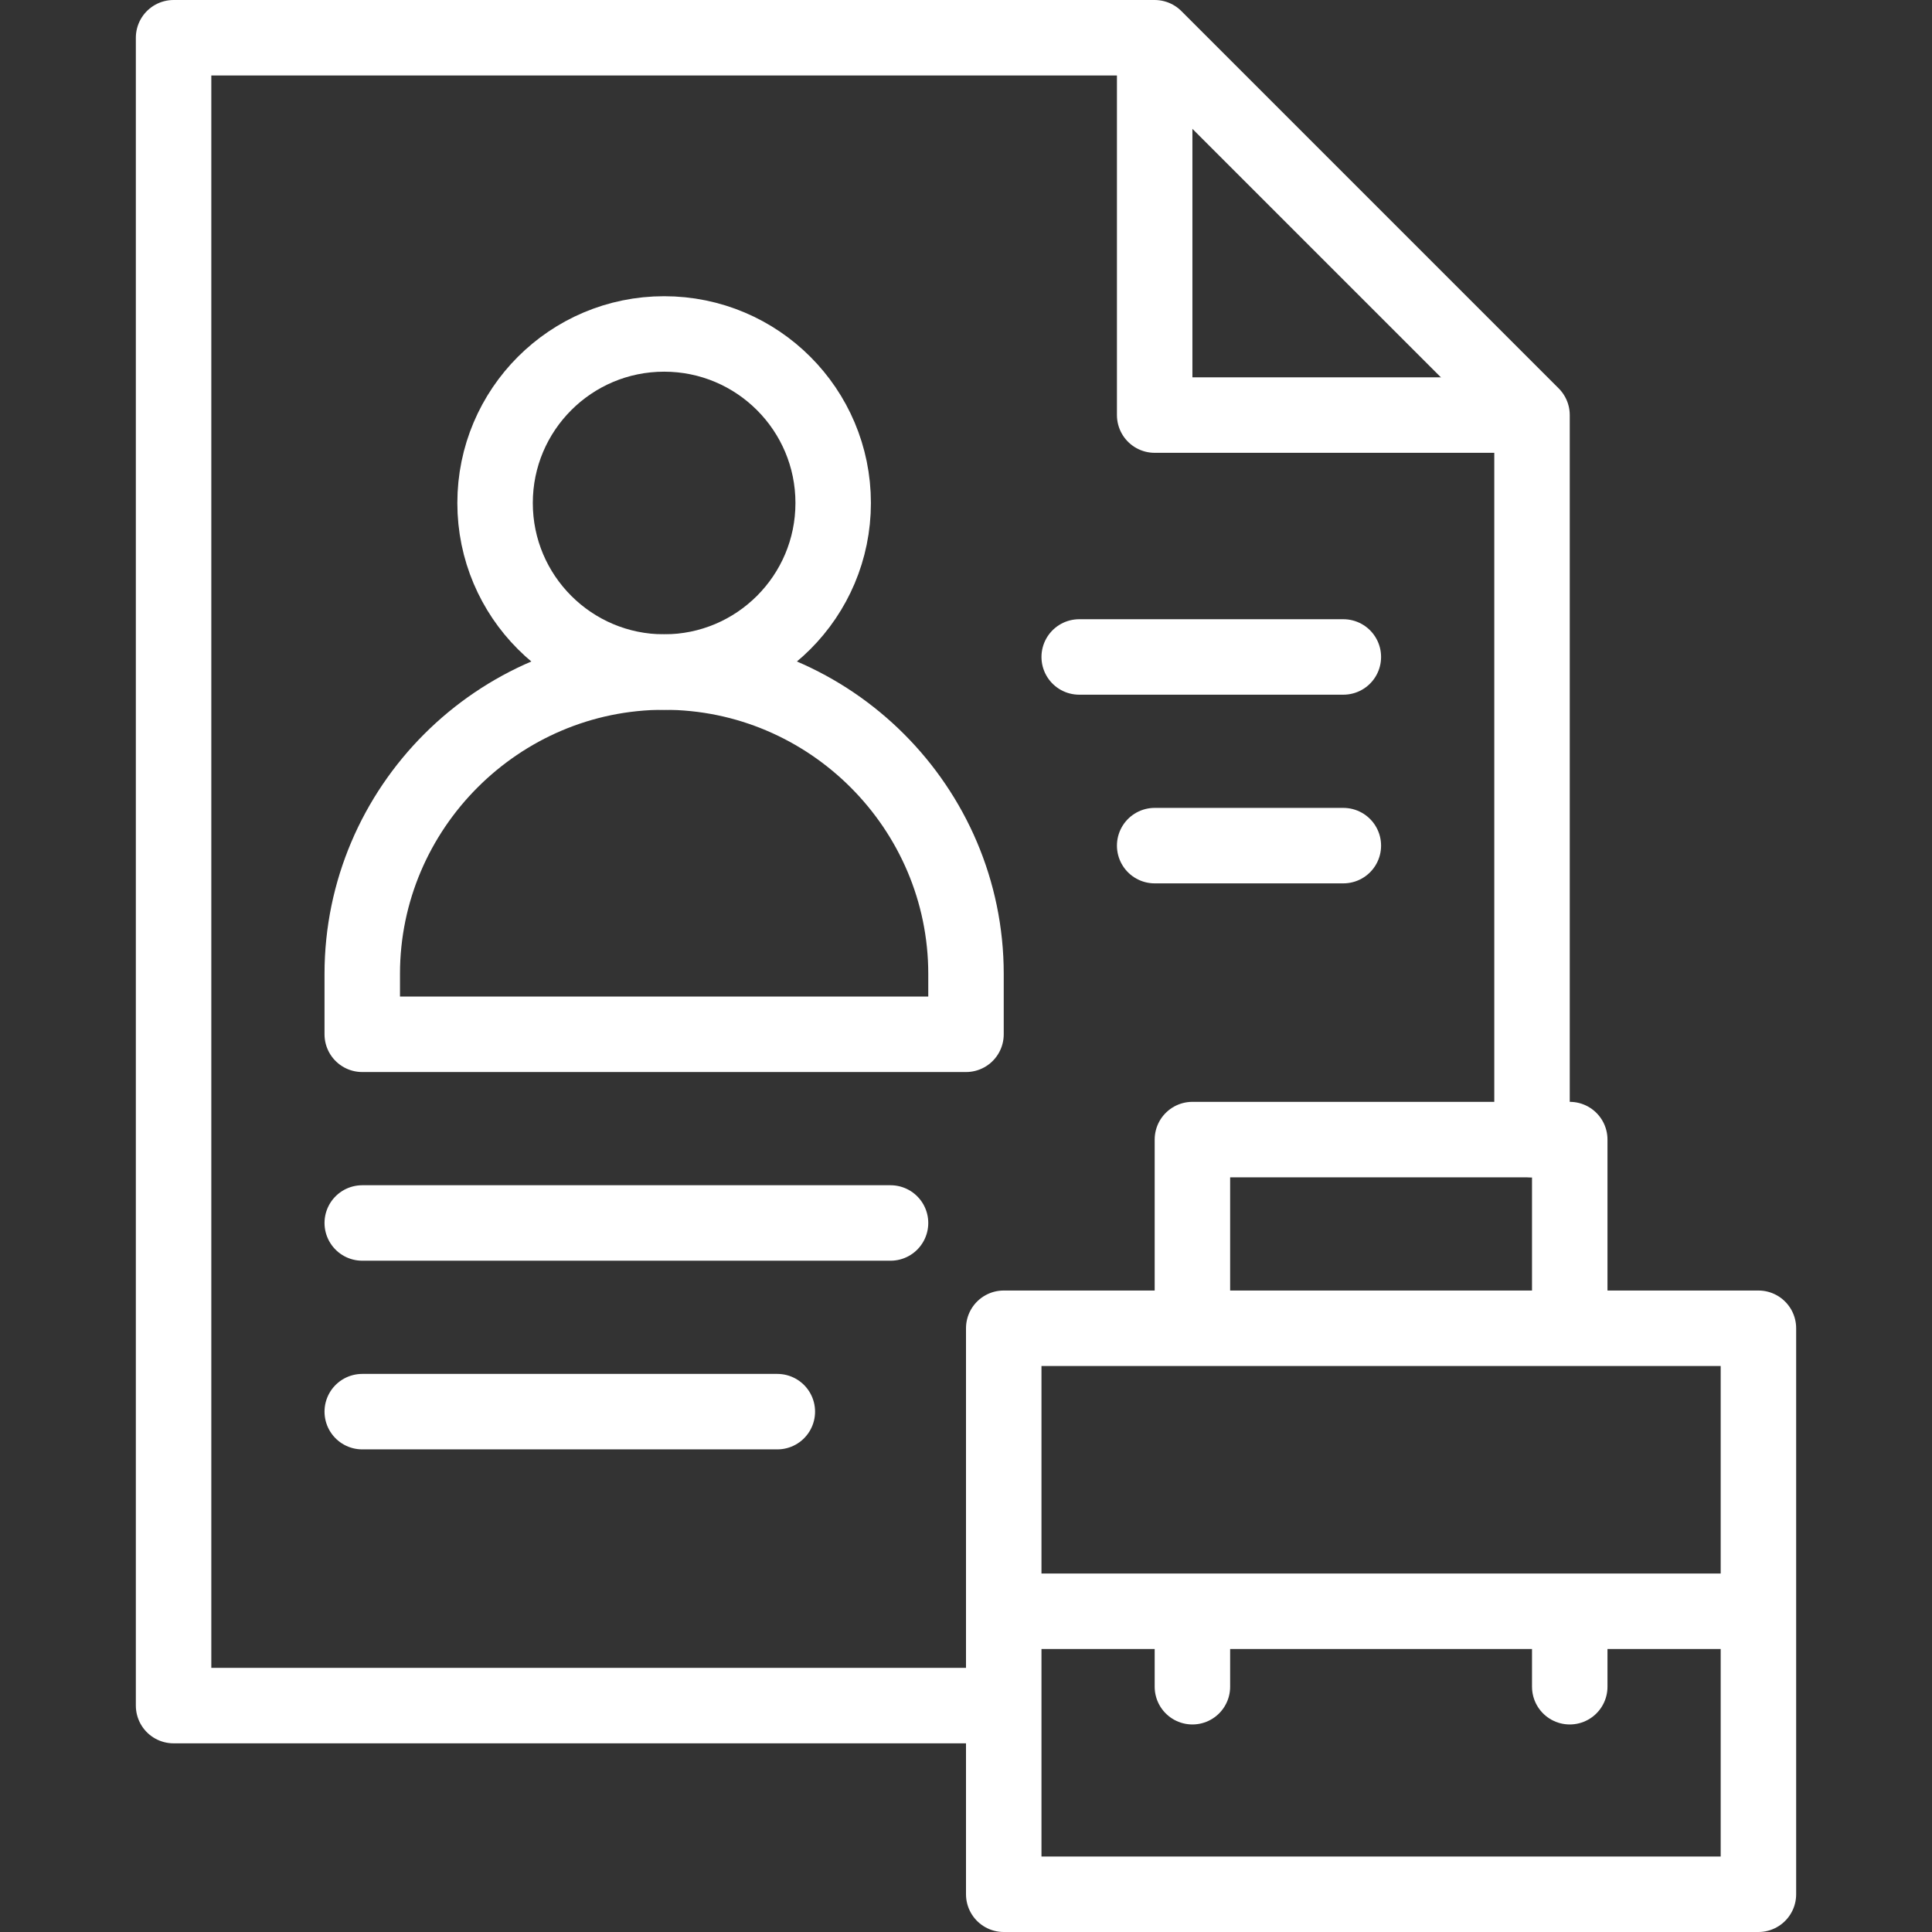 <?xml version="1.0" encoding="utf-8"?>
<!-- Generator: Adobe Illustrator 27.0.0, SVG Export Plug-In . SVG Version: 6.00 Build 0)  -->
<svg version="1.1" id="Capa_1" xmlns="http://www.w3.org/2000/svg" xmlns:xlink="http://www.w3.org/1999/xlink" x="0px" y="0px"
	 viewBox="0 0 512 512" style="enable-background:new 0 0 512 512;" xml:space="preserve">
<rect x="0" y="0" width="512" height="512" fill="#333333" stroke="none"/>
<style type="text/css">
	.st0{fill:none;stroke:#FFFFFF;stroke-width:20;stroke-linecap:round;stroke-linejoin:round;stroke-miterlimit:22.926;}
	.st1{fill:none;stroke:#FFFFFF;stroke-width:19.999;stroke-linecap:round;stroke-linejoin:round;stroke-miterlimit:22.925;}
</style>
<g>
	<polyline class="st0" points="261,452 46,452 46,10 306,10 406,110 406,302 	"/>
	<polyline class="st0" points="306,15 306,110 401,110 	"/>
	<path class="st0" d="M176,178.1L176,178.1c44,0,80,36,80,80v16H96v-16C96,214.1,132,178.1,176,178.1z"/>
	<ellipse class="st1" cx="176" cy="133.3" rx="44.8" ry="44.8"/>
	<path class="st0" d="M286,174.1h70 M356,224.1h-50"/>
	<path class="st0" d="M96,324.1h140 M206,374.1H96"/>
	<rect x="266" y="352" class="st0" width="200" height="150"/>
	<line class="st0" x1="271" y1="427" x2="461" y2="427"/>
	<path class="st0" d="M316,447v-15 M316,347v-45h100v45 M416,432v15"/>
</g>
</svg>
